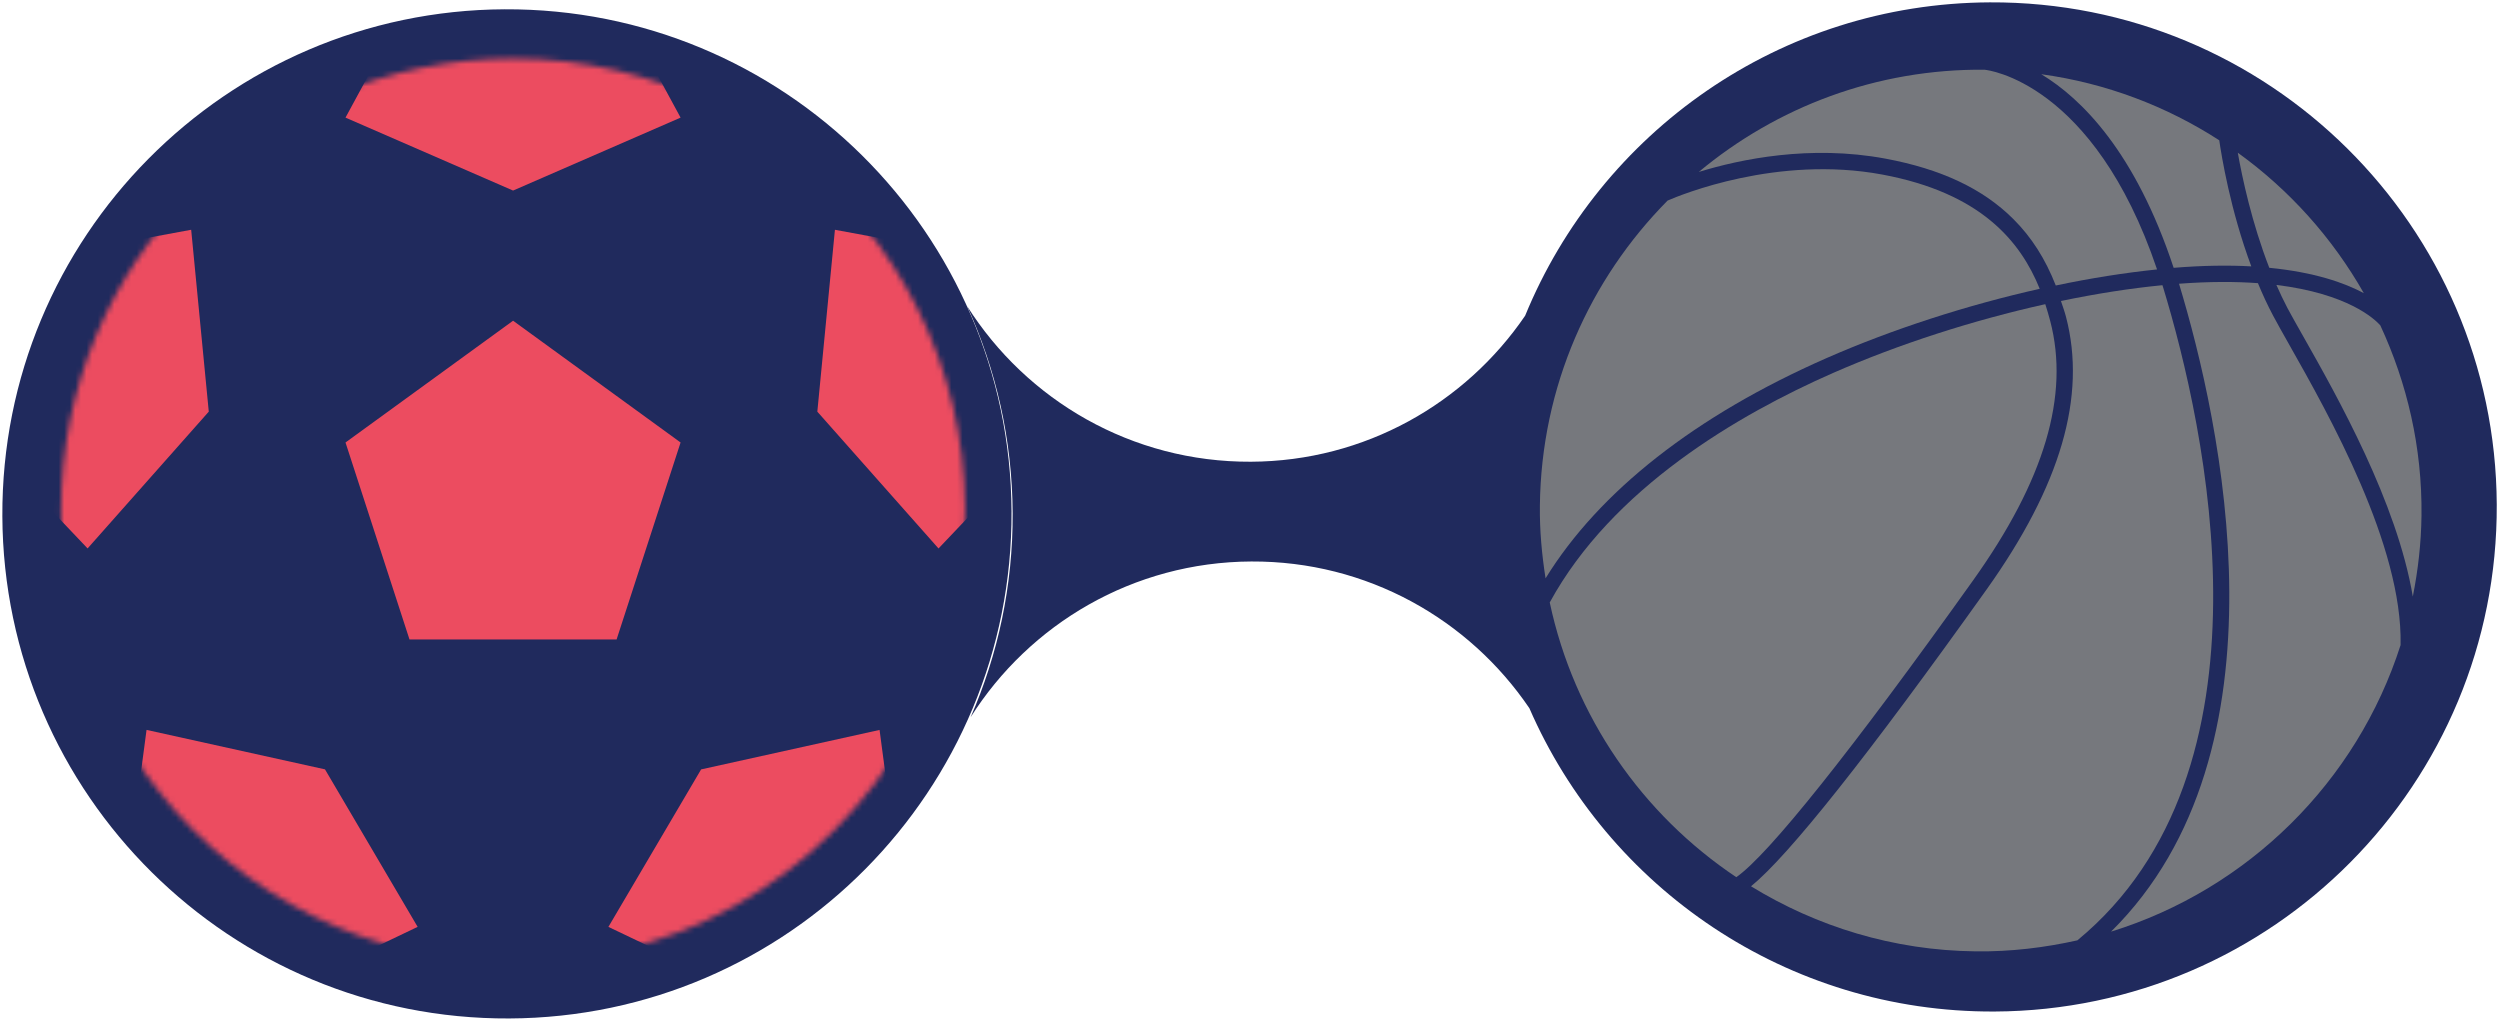 <svg width="448" height="183" viewBox="0 0 448 183" fill="none" xmlns="http://www.w3.org/2000/svg">
<path d="M90.422 1.666C40.487 1.899 0.189 42.575 0.422 92.51C0.656 142.445 41.331 182.742 91.266 182.509C141.202 182.276 181.499 141.6 181.266 91.665C181.033 41.73 140.357 1.433 90.422 1.666Z" fill="#202A5D"/>
<path d="M356.573 0.422C318.917 0.598 286.755 23.77 273.304 56.577C262.592 72.272 244.617 82.647 224.163 82.742C202.784 82.842 183.971 71.703 173.318 54.876C178.485 66.184 181.405 78.733 181.467 91.969C181.528 104.974 178.829 117.328 173.936 128.525C184.485 111.841 203.046 100.717 224.247 100.618C244.964 100.521 263.247 110.968 274.064 126.911C288.05 159.042 320.151 181.44 357.418 181.266C407.353 181.032 447.651 140.357 447.418 90.422C447.184 40.487 406.508 0.189 356.573 0.422Z" fill="#202A5D"/>
<path d="M410.22 61.748C409.068 59.705 408.064 57.933 407.342 56.567C406.337 54.671 405.434 52.718 404.622 50.743C400.615 50.45 395.92 50.438 390.48 50.845C397.997 75.664 411.044 134.59 378.302 166.948C402.85 159.352 422.341 140.109 430.185 115.595C430.569 97.74 417.341 74.343 410.22 61.748Z" fill="#76787D"/>
<path d="M304.424 30.811C311.885 28.52 324.356 25.913 337.832 28.419C347.843 30.281 355.36 33.825 360.8 39.265C364.062 42.515 366.522 46.386 368.396 51.16C374.626 49.851 380.732 48.881 386.544 48.282C375.145 14.547 355.947 12.527 355.755 12.516V12.493C336.241 12.29 318.329 19.22 304.424 30.811Z" fill="#76787D"/>
<path d="M406.657 47.989C414.738 48.779 420.133 50.676 423.598 52.538C417.955 42.606 410.246 34.017 401.014 27.369C401.792 31.782 403.519 39.92 406.657 47.989Z" fill="#76787D"/>
<path d="M409.916 55.212C410.627 56.533 411.609 58.294 412.76 60.314C418.934 71.216 429.543 90.042 432.376 106.904C433.313 102.186 433.877 97.344 433.933 92.378C434.069 80.189 431.36 68.666 426.552 58.305C425.48 57.108 420.683 52.628 407.93 51.059C408.55 52.47 409.205 53.858 409.916 55.212Z" fill="#76787D"/>
<path d="M403.434 47.734C399.665 37.621 398.085 27.87 397.69 25.139C388.254 19.044 377.442 14.902 365.794 13.299C373.006 17.656 382.656 27.227 389.518 47.993C394.8 47.565 399.416 47.508 403.434 47.734Z" fill="#76787D"/>
<path d="M327.324 64.167C339.186 58.964 352.515 54.675 365.517 51.752C362.052 43.197 354.93 34.563 337.301 31.279C318.509 27.78 301.173 34.924 298.837 35.94C284.91 50.003 276.185 69.246 275.948 90.6C275.892 95.047 276.298 99.381 276.964 103.636C286.546 88.094 303.803 74.494 327.324 64.167Z" fill="#76787D"/>
<path d="M387.627 51.48C387.582 51.344 387.537 51.231 387.503 51.107C381.691 51.672 375.562 52.642 369.321 53.94C369.625 54.877 369.964 55.757 370.224 56.762C373.948 71.005 369.298 86.987 355.992 105.643C334.683 135.518 320.53 153.339 313.78 158.824C325.53 166.025 339.265 170.325 354.05 170.483C360.326 170.562 366.409 169.817 372.267 168.508C409.015 138.204 395.279 76.614 387.627 51.48Z" fill="#76787D"/>
<path d="M353.615 103.953C366.391 86.041 370.895 70.85 367.396 57.509C367.136 56.527 366.843 55.523 366.515 54.507C353.581 57.385 340.308 61.651 328.492 66.832C311.449 74.314 288.865 87.52 277.714 107.959C282.059 128.399 294.294 145.938 311.144 157.19C316.867 153.229 331.844 134.482 353.615 103.953Z" fill="#76787D"/>
<mask id="mask0_41_213" style="mask-type:luminance" maskUnits="userSpaceOnUse" x="10" y="10" width="163" height="163">
<path d="M10.943 91.496C10.943 142.449 58 182.421 111.033 170.306C140.306 163.622 164.088 139.852 170.76 110.567C182.864 57.534 142.892 10.489 91.938 10.489C47.207 10.489 10.943 46.753 10.943 91.496Z" fill="white"/>
</mask>
<g mask="url(#mask0_41_213)">
<path d="M73.38 114.59L61.914 79.294L91.943 57.472L121.96 79.294L110.494 114.59H73.38Z" fill="#EC4C60"/>
<path d="M110.494 -0.072L121.96 21.077L91.943 34.149L61.914 21.077L73.38 -0.072H110.494Z" fill="#EC4C60"/>
<path d="M10.595 45.543L34.259 41.174L37.412 73.766L15.696 98.28L-0.871 80.839L10.595 45.543Z" fill="#EC4C60"/>
<path d="M23.108 154.65L26.261 130.797L58.239 137.87L74.841 166.093L53.137 176.472L23.108 154.65Z" fill="#EC4C60"/>
<path d="M130.741 176.467L109.025 166.099L125.64 137.876L157.618 130.803L160.77 154.656L130.741 176.467Z" fill="#EC4C60"/>
<path d="M184.75 80.842L168.182 98.284L146.466 73.769L149.619 41.177L173.283 45.547L184.75 80.842Z" fill="#EC4C60"/>
</g>
</svg>
